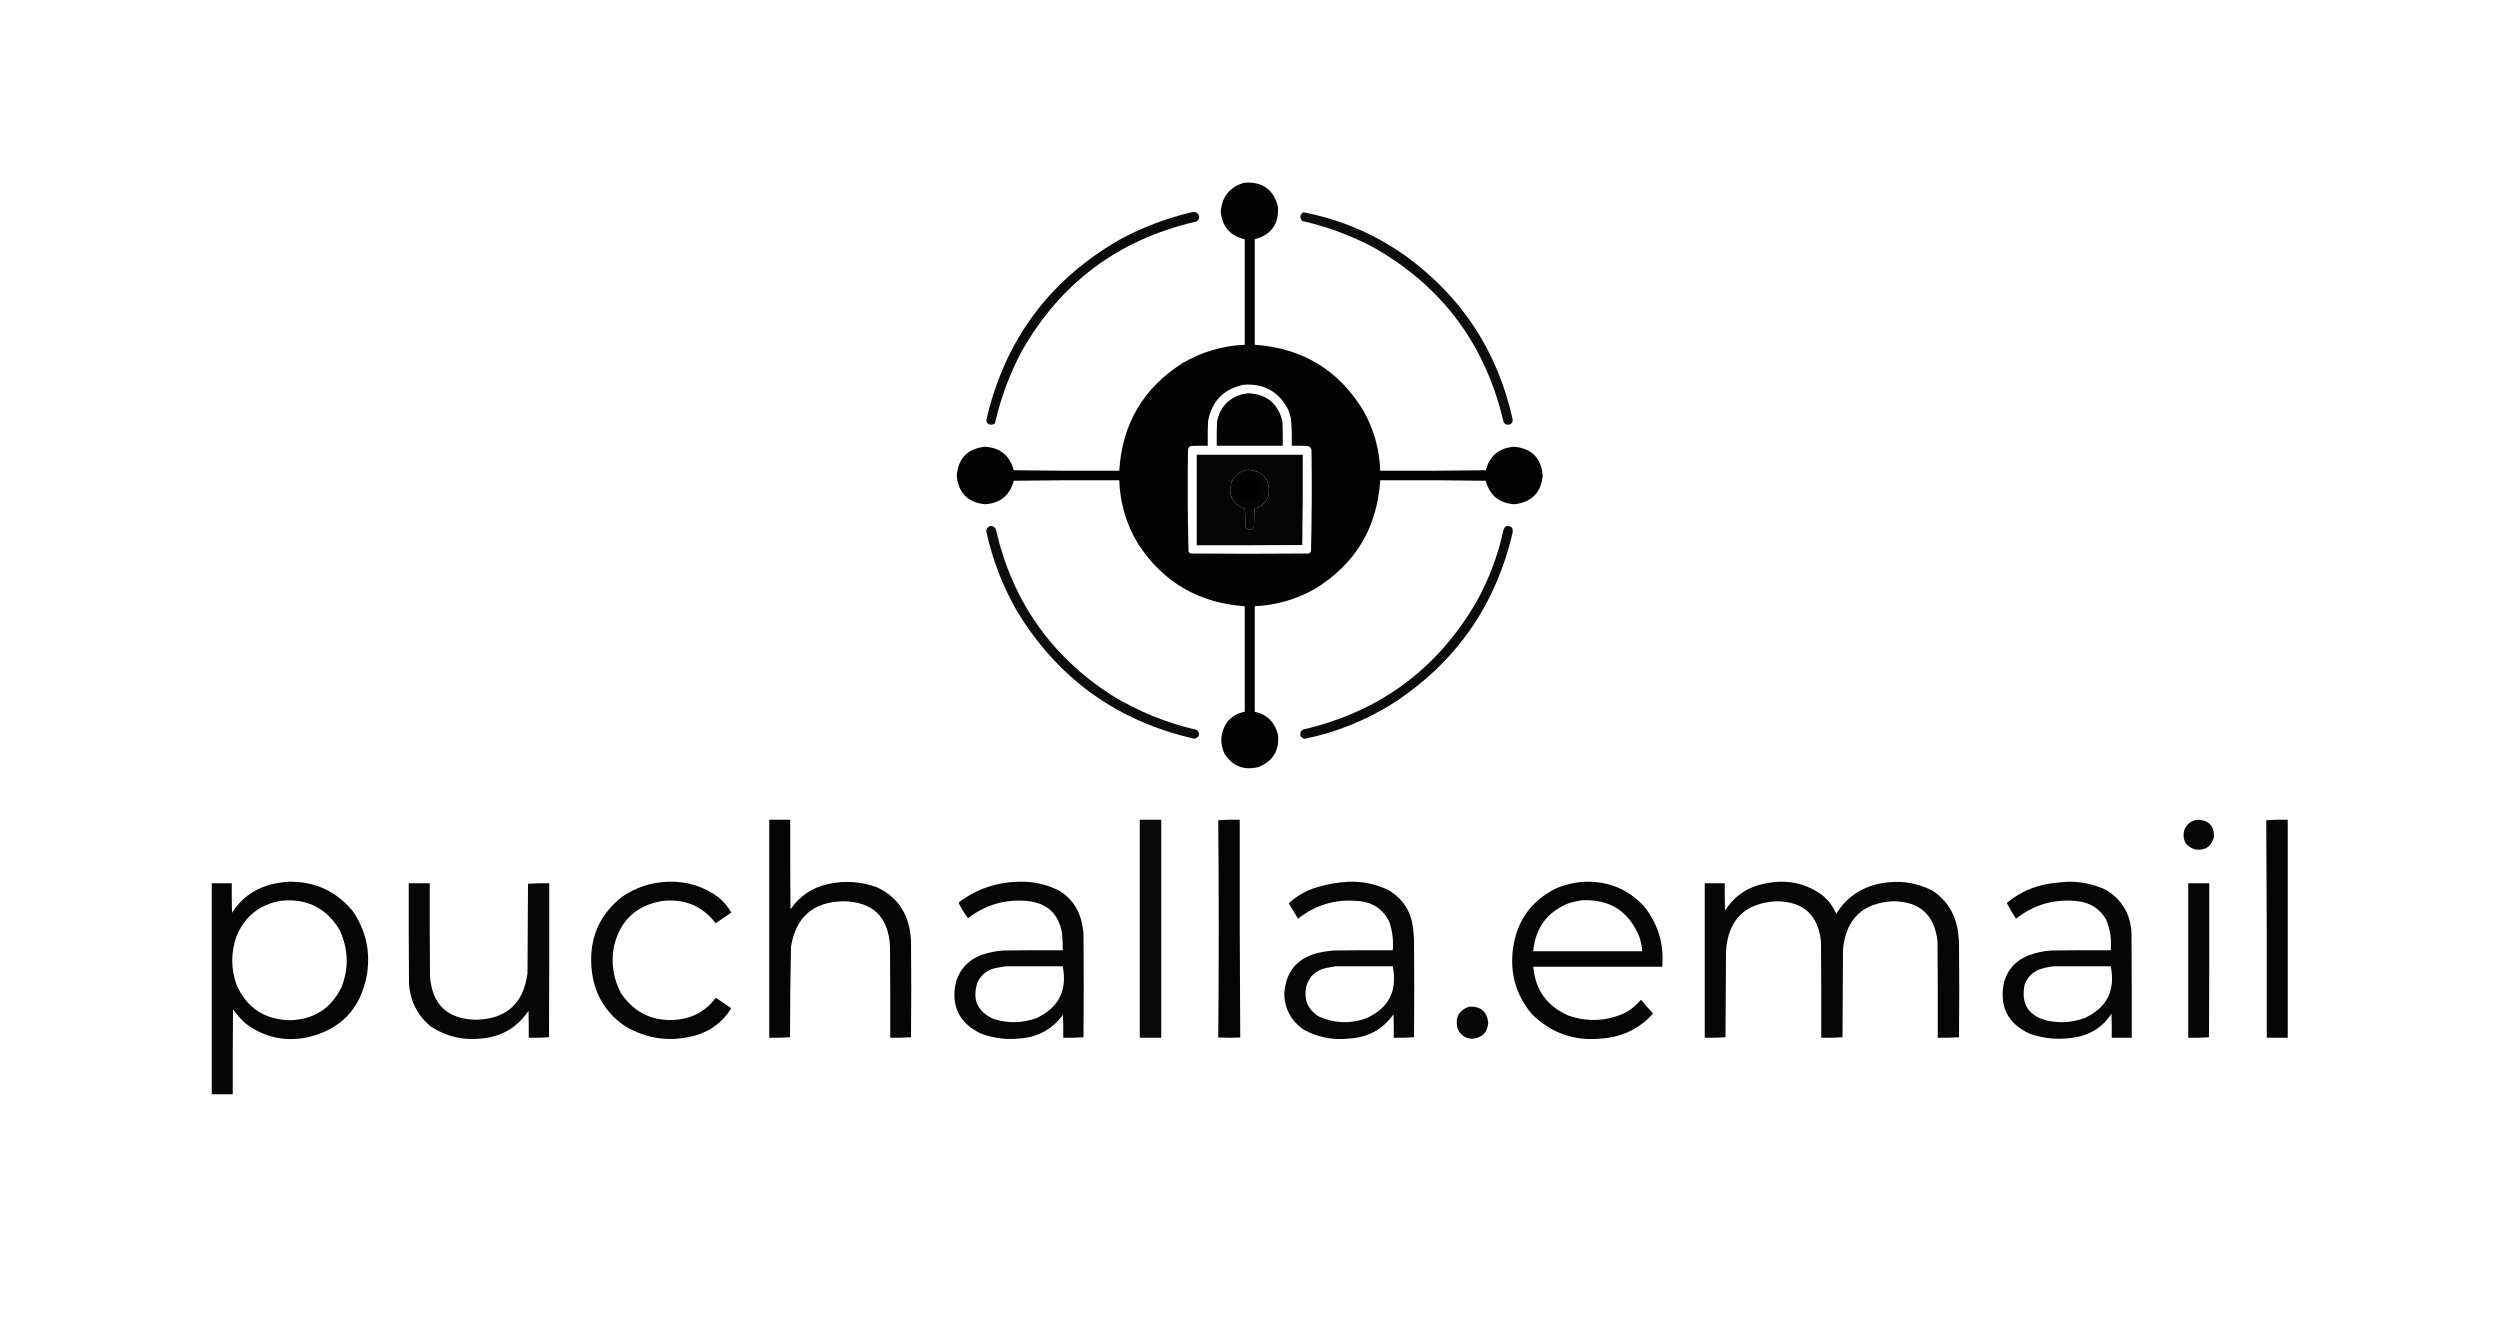 <?xml version="1.0" encoding="UTF-8"?>
<!DOCTYPE svg PUBLIC "-//W3C//DTD SVG 1.1//EN" "http://www.w3.org/Graphics/SVG/1.1/DTD/svg11.dtd">
<svg xmlns="http://www.w3.org/2000/svg" version="1.1" width="5000px" height="2686px" style="shape-rendering:geometricPrecision; text-rendering:geometricPrecision; image-rendering:optimizeQuality; fill-rule:evenodd; clip-rule:evenodd" xmlns:xlink="http://www.w3.org/1999/xlink">
<g><path style="opacity:0.988" fill="#000000" d="M 2488.5,365.5 C 2524.58,362.764 2547.08,378.764 2556,413.5C 2558.09,447.892 2542.59,469.558 2509.5,478.5C 2509.5,548.833 2509.5,619.167 2509.5,689.5C 2606.02,696.302 2678.85,740.969 2728,823.5C 2748.19,860.245 2759.02,899.578 2760.5,941.5C 2830.84,941.833 2901.17,941.5 2971.5,940.5C 2979.3,911.376 2998.3,895.709 3028.5,893.5C 3063.64,896.971 3082.64,916.304 3085.5,951.5C 3081.95,985.549 3063.12,1004.55 3029,1008.5C 2998.59,1006.59 2979.42,990.923 2971.5,961.5C 2901.17,960.5 2830.84,960.167 2760.5,960.5C 2754.22,1055.95 2710.55,1128.45 2629.5,1178C 2592.25,1198.91 2552.25,1210.41 2509.5,1212.5C 2509.5,1282.83 2509.5,1353.17 2509.5,1423.5C 2534.42,1429.25 2549.92,1444.58 2556,1469.5C 2558.97,1500.51 2546.14,1522.01 2517.5,1534C 2488.19,1541.41 2465.35,1532.58 2449,1507.5C 2439,1485.53 2440.66,1464.53 2454,1444.5C 2463.26,1433.06 2475.09,1426.06 2489.5,1423.5C 2489.5,1353.17 2489.5,1282.83 2489.5,1212.5C 2397.3,1206.02 2326.14,1164.35 2276,1087.5C 2252.49,1048.47 2239.99,1006.14 2238.5,960.5C 2168.16,960.167 2097.83,960.5 2027.5,961.5C 2019.52,991.139 2000.19,1006.81 1969.5,1008.5C 1935.35,1004.69 1916.69,985.688 1913.5,951.5C 1916.23,916.77 1934.9,897.437 1969.5,893.5C 2000.18,895.183 2019.51,910.849 2027.5,940.5C 2097.83,941.5 2168.16,941.833 2238.5,941.5C 2244.27,847.742 2286.61,775.909 2365.5,726C 2403.79,703.628 2445.12,691.461 2489.5,689.5C 2489.5,619.167 2489.5,548.833 2489.5,478.5C 2460.15,471.692 2444.15,453.192 2441.5,423C 2444.09,392.932 2459.75,373.765 2488.5,365.5 Z M 2487.5,769.5 C 2527.79,766.72 2557.29,783.053 2576,818.5C 2578.6,824.639 2580.6,830.972 2582,837.5C 2583.4,855.463 2583.9,873.463 2583.5,891.5C 2594.51,891.333 2605.51,891.5 2616.5,892C 2620.23,893.629 2622.4,896.462 2623,900.5C 2623.99,967.878 2623.65,1035.21 2622,1102.5C 2621.07,1104.55 2619.57,1106.05 2617.5,1107C 2538.83,1107.67 2460.17,1107.67 2381.5,1107C 2379.33,1106.17 2377.83,1104.67 2377,1102.5C 2375.34,1035.22 2375.01,967.891 2376,900.5C 2376.21,896.562 2378.05,893.728 2381.5,892C 2392.83,891.5 2404.16,891.333 2415.5,891.5C 2415.33,875.497 2415.5,859.497 2416,843.5C 2423.15,802.519 2446.98,777.853 2487.5,769.5 Z M 2496.5,939.5 C 2528.01,942.854 2541.51,960.187 2537,991.5C 2532.23,1004.77 2523.06,1013.44 2509.5,1017.5C 2508.67,1029.15 2508.17,1040.82 2508,1052.5C 2505.25,1058.63 2500.75,1060.46 2494.5,1058C 2492.51,1056.68 2491.35,1054.85 2491,1052.5C 2490.83,1040.82 2490.33,1029.15 2489.5,1017.5C 2464.72,1007.94 2455.89,990.272 2463,964.5C 2469.51,949.813 2480.68,941.48 2496.5,939.5 Z"/></g>
<g><path style="opacity:0.958" fill="#000000" d="M 2383.5,424.5 C 2391.83,422.655 2396.83,425.821 2398.5,434C 2397.86,439.975 2394.53,443.308 2388.5,444C 2236.12,480.108 2121.28,565.942 2044,701.5C 2019.47,747.414 2001.47,795.748 1990,846.5C 1984.39,850.716 1979.06,850.383 1974,845.5C 1973.4,843.863 1972.9,842.197 1972.5,840.5C 2009.41,680.034 2099.08,559.201 2241.5,478C 2286.56,453.928 2333.89,436.095 2383.5,424.5 Z"/></g>
<g><path style="opacity:0.947" fill="#000000" d="M 2606.5,424.5 C 2681.29,438.902 2749.62,468.068 2811.5,512C 2924.04,593.824 2995.37,702.991 3025.5,839.5C 3024.76,847.393 3020.43,850.56 3012.5,849C 3010,847.833 3008.17,846 3007,843.5C 2971.03,689.264 2884.53,573.098 2747.5,495C 2702.18,471.005 2654.51,453.338 2604.5,442C 2598.9,435.435 2599.57,429.602 2606.5,424.5 Z"/></g>
<g><path style="opacity:0.987" fill="#000000" d="M 2496.5,786.5 C 2533.72,788.225 2556.56,807.225 2565,843.5C 2565.5,859.497 2565.67,875.497 2565.5,891.5C 2521.5,891.5 2477.5,891.5 2433.5,891.5C 2433.33,875.497 2433.5,859.497 2434,843.5C 2439.45,815.748 2455.62,797.581 2482.5,789C 2487.31,788.197 2491.98,787.363 2496.5,786.5 Z"/></g>
<g><path style="opacity:0.983" fill="#000000" d="M 2393.5,909.5 C 2464.17,909.5 2534.83,909.5 2605.5,909.5C 2605.83,969.738 2605.5,1029.9 2604.5,1090C 2534.17,1090.5 2463.83,1090.67 2393.5,1090.5C 2393.5,1030.17 2393.5,969.833 2393.5,909.5 Z M 2496.5,939.5 C 2480.68,941.48 2469.51,949.813 2463,964.5C 2455.89,990.272 2464.72,1007.94 2489.5,1017.5C 2490.33,1029.15 2490.83,1040.82 2491,1052.5C 2491.35,1054.85 2492.51,1056.68 2494.5,1058C 2500.75,1060.46 2505.25,1058.63 2508,1052.5C 2508.17,1040.82 2508.67,1029.15 2509.5,1017.5C 2523.06,1013.44 2532.23,1004.77 2537,991.5C 2541.51,960.187 2528.01,942.854 2496.5,939.5 Z"/></g>
<g><path style="opacity:0.96" fill="#000000" d="M 2495.5,957.5 C 2510.37,957.211 2519.04,964.378 2521.5,979C 2517.84,997.98 2506.84,1004.31 2488.5,998C 2477.75,989.914 2475.25,979.747 2481,967.5C 2484.66,962.324 2489.49,958.991 2495.5,957.5 Z"/></g>
<g><path style="opacity:0.949" fill="#000000" d="M 1978.5,1052.5 C 1985.08,1051.04 1989.58,1053.37 1992,1059.5C 2024.41,1201.15 2101.24,1311.31 2222.5,1390C 2275.93,1422.71 2333.26,1446.04 2394.5,1460C 2400.95,1468.61 2398.95,1474.45 2388.5,1477.5C 2233.29,1442.06 2114.79,1356.39 2033,1220.5C 2004.75,1170.99 1984.59,1118.33 1972.5,1062.5C 1973,1058.14 1975,1054.81 1978.5,1052.5 Z"/></g>
<g><path style="opacity:0.957" fill="#000000" d="M 3011.5,1052.5 C 3022.66,1050.83 3027.16,1055.49 3025,1066.5C 2990.54,1212.38 2910.7,1325.88 2785.5,1407C 2731.33,1441.06 2672.83,1464.56 2610,1477.5C 2601.31,1475.8 2598.65,1470.8 2602,1462.5C 2603.21,1460.95 2604.71,1459.78 2606.5,1459C 2759.14,1423.5 2874.64,1338.33 2953,1203.5C 2978.1,1158.21 2996.1,1110.21 3007,1059.5C 3007.9,1056.77 3009.4,1054.43 3011.5,1052.5 Z"/></g>
<g><path style="opacity:0.98" fill="#000000" d="M 1538.5,1639.5 C 1552.5,1639.5 1566.5,1639.5 1580.5,1639.5C 1580.33,1699.17 1580.5,1758.83 1581,1818.5C 1599.46,1791.84 1624.63,1775 1656.5,1768C 1689.08,1760.92 1721.08,1762.92 1752.5,1774C 1788.6,1790.12 1810.77,1817.62 1819,1856.5C 1820.28,1863.8 1821.28,1871.13 1822,1878.5C 1822.67,1943.83 1822.67,2009.17 1822,2074.5C 1808.25,2075.49 1794.41,2075.82 1780.5,2075.5C 1780.67,2014.5 1780.5,1953.5 1780,1892.5C 1776.8,1833.63 1745.8,1803.63 1687,1802.5C 1626.56,1803.61 1591.56,1833.94 1582,1893.5C 1580.72,1953.82 1580.06,2014.15 1580,2074.5C 1566.25,2075.49 1552.41,2075.82 1538.5,2075.5C 1538.5,1930.17 1538.5,1784.83 1538.5,1639.5 Z"/></g>
<g><path style="opacity:0.961" fill="#000000" d="M 2279.5,1639.5 C 2293.83,1639.5 2308.17,1639.5 2322.5,1639.5C 2322.5,1784.83 2322.5,1930.17 2322.5,2075.5C 2308.17,2075.5 2293.83,2075.5 2279.5,2075.5C 2279.5,1930.17 2279.5,1784.83 2279.5,1639.5 Z"/></g>
<g><path style="opacity:0.983" fill="#000000" d="M 2436.5,1640.5 C 2450.66,1639.5 2464.99,1639.17 2479.5,1639.5C 2479.17,1784.74 2479.5,1929.9 2480.5,2075C 2465.83,2075.67 2451.17,2075.67 2436.5,2075C 2437.83,1930.07 2437.83,1785.24 2436.5,1640.5 Z"/></g>
<g><path style="opacity:0.97" fill="#000000" d="M 4394.5,1639.5 C 4417.03,1639.86 4428.2,1651.2 4428,1673.5C 4423.15,1692.99 4410.65,1701.49 4390.5,1699C 4371.86,1693.23 4364.36,1680.73 4368,1661.5C 4372.49,1648.83 4381.33,1641.5 4394.5,1639.5 Z"/></g>
<g><path style="opacity:0.983" fill="#000000" d="M 4532.5,1640.5 C 4546.66,1639.5 4560.99,1639.17 4575.5,1639.5C 4575.5,1784.83 4575.5,1930.17 4575.5,2075.5C 4561.5,2075.5 4547.5,2075.5 4533.5,2075.5C 4533.83,1930.33 4533.5,1785.33 4532.5,1640.5 Z"/></g>
<g><path style="opacity:0.982" fill="#000000" d="M 576.5,1763.5 C 628.806,1762.41 671.639,1781.75 705,1821.5C 731.495,1859.97 741.161,1902.3 734,1948.5C 721.801,2017.36 681.634,2059.53 613.5,2075C 569.055,2083.58 528.722,2074.58 492.5,2048C 482.398,2039.29 473.564,2029.45 466,2018.5C 465.5,2075.17 465.333,2131.83 465.5,2188.5C 451.5,2188.5 437.5,2188.5 423.5,2188.5C 423.5,2047.83 423.5,1907.17 423.5,1766.5C 436.833,1766.5 450.167,1766.5 463.5,1766.5C 463.333,1786.17 463.5,1805.84 464,1825.5C 481.564,1797.95 506.064,1779.45 537.5,1770C 550.437,1766.56 563.437,1764.39 576.5,1763.5 Z M 562.5,1801.5 C 613.747,1796.54 652.58,1815.87 679,1859.5C 696.763,1897.23 698.096,1935.57 683,1974.5C 661.824,2017.44 627.157,2039.44 579,2040.5C 528.551,2038.97 493.218,2015.3 473,1969.5C 461.668,1937.16 461.668,1904.83 473,1872.5C 489.738,1832.26 519.571,1808.59 562.5,1801.5 Z"/></g>
<g><path style="opacity:0.976" fill="#000000" d="M 1335.5,1763.5 C 1373.37,1762.07 1407.37,1772.57 1437.5,1795C 1447.72,1803.54 1456.05,1813.54 1462.5,1825C 1452.17,1832.17 1441.83,1839.33 1431.5,1846.5C 1404.42,1811.73 1368.76,1796.9 1324.5,1802C 1272.34,1810.83 1240.17,1840.99 1228,1892.5C 1221.74,1925.52 1226.41,1956.85 1242,1986.5C 1269.76,2027.12 1308.26,2044.62 1357.5,2039C 1388.48,2035.02 1413.15,2020.52 1431.5,1995.5C 1442.01,2002.25 1452.34,2009.25 1462.5,2016.5C 1445.61,2043.87 1421.61,2062.04 1390.5,2071C 1340.69,2084.57 1293.69,2078.23 1249.5,2052C 1209.13,2023.79 1186.97,1984.96 1183,1935.5C 1178.18,1877.34 1198.35,1830.17 1243.5,1794C 1271.28,1774.91 1301.94,1764.74 1335.5,1763.5 Z"/></g>
<g><path style="opacity:0.977" fill="#000000" d="M 2037.5,1763.5 C 2066.51,1762.5 2093.84,1768.66 2119.5,1782C 2142.07,1796.25 2156.57,1816.42 2163,1842.5C 2164.87,1850.75 2166.21,1859.08 2167,1867.5C 2167.67,1936.5 2167.67,2005.5 2167,2074.5C 2153.58,2075.49 2140.08,2075.82 2126.5,2075.5C 2126.67,2060.16 2126.5,2044.83 2126,2029.5C 2104.65,2058.43 2075.82,2074.27 2039.5,2077C 2012.67,2079.83 1986.67,2076.5 1961.5,2067C 1917.81,2045.77 1901.31,2011.27 1912,1963.5C 1920.22,1937.61 1937.06,1919.78 1962.5,1910C 1976.77,1905.08 1991.44,1902.08 2006.5,1901C 2046.17,1900.5 2085.83,1900.33 2125.5,1900.5C 2125.69,1888.8 2125.19,1877.14 2124,1865.5C 2116.8,1826.97 2093.64,1805.81 2054.5,1802C 2010.32,1797.95 1970.82,1809.45 1936,1836.5C 1929.08,1826.99 1922.91,1816.99 1917.5,1806.5C 1917.61,1805.56 1917.94,1804.72 1918.5,1804C 1953.83,1777.83 1993.5,1764.33 2037.5,1763.5 Z M 2011.5,1932.5 C 2049.5,1932.5 2087.5,1932.5 2125.5,1932.5C 2134.81,1980.72 2117.48,2015.22 2073.5,2036C 2045.05,2046.43 2016.38,2047.1 1987.5,2038C 1954.62,2023.38 1943.78,1998.88 1955,1964.5C 1962.56,1949.13 1974.72,1939.63 1991.5,1936C 1998.29,1934.7 2004.96,1933.54 2011.5,1932.5 Z"/></g>
<g><path style="opacity:0.974" fill="#000000" d="M 2698.5,1763.5 C 2726.68,1762.63 2753.34,1768.47 2778.5,1781C 2805.74,1797.96 2821.58,1822.46 2826,1854.5C 2826.96,1862.81 2827.62,1871.14 2828,1879.5C 2828.67,1944.5 2828.67,2009.5 2828,2074.5C 2814.58,2075.49 2801.08,2075.82 2787.5,2075.5C 2787.67,2059.83 2787.5,2044.16 2787,2028.5C 2765.78,2058.54 2736.61,2074.71 2699.5,2077C 2667.33,2080.79 2637,2075.12 2608.5,2060C 2582.93,2042.86 2569.6,2018.86 2568.5,1988C 2571.25,1942.57 2594.92,1914.91 2639.5,1905C 2648.43,1903.2 2657.43,1901.87 2666.5,1901C 2706.17,1900.5 2745.83,1900.33 2785.5,1900.5C 2787.12,1881.35 2784.95,1862.69 2779,1844.5C 2766.25,1818.13 2745.08,1803.96 2715.5,1802C 2670.75,1797.92 2630.92,1809.76 2596,1837.5C 2589.83,1827.17 2583.67,1816.83 2577.5,1806.5C 2593.32,1791.92 2611.65,1781.42 2632.5,1775C 2654.14,1768.24 2676.14,1764.4 2698.5,1763.5 Z M 2671.5,1932.5 C 2709.5,1932.5 2747.5,1932.5 2785.5,1932.5C 2795.28,1982.11 2777.28,2016.95 2731.5,2037C 2699.58,2048.06 2668.24,2046.72 2637.5,2033C 2614.86,2018.43 2606.69,1997.93 2613,1971.5C 2619.19,1951.98 2632.36,1940.14 2652.5,1936C 2658.94,1934.61 2665.27,1933.44 2671.5,1932.5 Z"/></g>
<g><path style="opacity:0.981" fill="#000000" d="M 3169.5,1763.5 C 3216.58,1762.01 3256.08,1778.35 3288,1812.5C 3316.17,1847.87 3328.34,1888.2 3324.5,1933.5C 3238.5,1933.5 3152.5,1933.5 3066.5,1933.5C 3070.6,1979.87 3093.93,2012.37 3136.5,2031C 3175.65,2044.63 3213.98,2042.63 3251.5,2025C 3263.18,2018.32 3273.34,2009.82 3282,1999.5C 3289.29,2008.46 3296.96,2017.13 3305,2025.5C 3305.67,2026.5 3305.67,2027.5 3305,2028.5C 3277.91,2057.62 3244.41,2073.79 3204.5,2077C 3149.78,2082.88 3102.95,2066.71 3064,2028.5C 3032.16,1990.62 3019.49,1946.95 3026,1897.5C 3033.27,1843.08 3061.1,1803.24 3109.5,1778C 3128.72,1769.39 3148.72,1764.56 3169.5,1763.5 Z M 3163.5,1800.5 C 3219.72,1797.94 3258.22,1822.61 3279,1874.5C 3281.93,1883.63 3283.76,1892.96 3284.5,1902.5C 3211.83,1902.5 3139.17,1902.5 3066.5,1902.5C 3070.76,1855.44 3094.76,1823.27 3138.5,1806C 3146.87,1803.7 3155.2,1801.86 3163.5,1800.5 Z"/></g>
<g><path style="opacity:0.975" fill="#000000" d="M 3556.5,1763.5 C 3589.57,1762.14 3619.24,1771.31 3645.5,1791C 3657.32,1801.15 3666.32,1813.32 3672.5,1827.5C 3692.97,1794.74 3722.31,1774.57 3760.5,1767C 3796.83,1759.71 3831.49,1764.37 3864.5,1781C 3893.91,1800.62 3911.08,1828.12 3916,1863.5C 3916.85,1869.81 3917.51,1876.15 3918,1882.5C 3918.67,1946.5 3918.67,2010.5 3918,2074.5C 3903.91,2075.49 3889.75,2075.82 3875.5,2075.5C 3875.67,2011.17 3875.5,1946.83 3875,1882.5C 3869.12,1829.95 3839.78,1803.28 3787,1802.5C 3725.8,1805.36 3692.13,1837.36 3686,1898.5C 3685.67,1957.17 3685.33,2015.83 3685,2074.5C 3670.91,2075.49 3656.75,2075.82 3642.5,2075.5C 3642.67,2011.5 3642.5,1947.5 3642,1883.5C 3636.44,1829.94 3606.77,1802.94 3553,1802.5C 3489.93,1805.9 3456.26,1839.24 3452,1902.5C 3451.67,1959.83 3451.33,2017.17 3451,2074.5C 3437.25,2075.49 3423.41,2075.82 3409.5,2075.5C 3409.5,1972.5 3409.5,1869.5 3409.5,1766.5C 3422.83,1766.5 3436.17,1766.5 3449.5,1766.5C 3449.33,1784.84 3449.5,1803.17 3450,1821.5C 3465.87,1795.8 3488.37,1778.63 3517.5,1770C 3530.44,1766.56 3543.44,1764.39 3556.5,1763.5 Z"/></g>
<g><path style="opacity:0.979" fill="#000000" d="M 4134.5,1763.5 C 4161.84,1762.89 4187.84,1768.39 4212.5,1780C 4244.05,1799.56 4260.88,1828.06 4263,1865.5C 4263.5,1935.5 4263.67,2005.5 4263.5,2075.5C 4250.17,2075.5 4236.83,2075.5 4223.5,2075.5C 4223.67,2059.5 4223.5,2043.5 4223,2027.5C 4206.72,2052.41 4183.89,2067.91 4154.5,2074C 4122.59,2080.28 4091.26,2078.28 4060.5,2068C 4015.53,2047.56 3998.03,2013.06 4008,1964.5C 4015.39,1938.77 4031.56,1920.94 4056.5,1911C 4071.32,1905.37 4086.65,1902.04 4102.5,1901C 4142.17,1900.5 4181.83,1900.33 4221.5,1900.5C 4223.56,1878.97 4220.39,1858.3 4212,1838.5C 4198.29,1816.04 4178.12,1803.88 4151.5,1802C 4106.75,1797.92 4066.92,1809.75 4032,1837.5C 4025.42,1827.25 4019.25,1816.75 4013.5,1806C 4038.68,1784.92 4067.68,1771.92 4100.5,1767C 4111.95,1765.43 4123.28,1764.26 4134.5,1763.5 Z M 4107.5,1932.5 C 4145.5,1932.5 4183.5,1932.5 4221.5,1932.5C 4231.16,1980.9 4213.83,2015.4 4169.5,2036C 4144.68,2045.11 4119.35,2046.78 4093.5,2041C 4056.73,2031.29 4041.9,2007.79 4049,1970.5C 4054.01,1955.49 4063.84,1944.99 4078.5,1939C 4088.07,1935.75 4097.73,1933.58 4107.5,1932.5 Z"/></g>
<g><path style="opacity:0.976" fill="#000000" d="M 817.5,1766.5 C 831.5,1766.5 845.5,1766.5 859.5,1766.5C 859.333,1828.83 859.5,1891.17 860,1953.5C 864.632,2009.32 894.965,2037.99 951,2039.5C 1012.46,2038.37 1047.12,2007.37 1055,1946.5C 1055.33,1886.83 1055.67,1827.17 1056,1767.5C 1070.09,1766.51 1084.25,1766.18 1098.5,1766.5C 1098.67,1869.17 1098.5,1971.83 1098,2074.5C 1084.58,2075.49 1071.08,2075.82 1057.5,2075.5C 1057.67,2057.5 1057.5,2039.5 1057,2021.5C 1034.81,2054.7 1003.64,2073.2 963.5,2077C 926.455,2081.2 892.455,2073.2 861.5,2053C 834.697,2030.56 820.197,2001.73 818,1966.5C 817.5,1899.83 817.333,1833.17 817.5,1766.5 Z"/></g>
<g><path style="opacity:0.983" fill="#000000" d="M 4376.5,1766.5 C 4390.5,1766.5 4404.5,1766.5 4418.5,1766.5C 4418.67,1869.17 4418.5,1971.83 4418,2074.5C 4404.25,2075.49 4390.41,2075.82 4376.5,2075.5C 4376.5,1972.5 4376.5,1869.5 4376.5,1766.5 Z"/></g>
<g><path style="opacity:0.972" fill="#000000" d="M 2937.5,2013.5 C 2960.54,2011.72 2973.54,2022.22 2976.5,2045C 2975,2065 2964.33,2075.84 2944.5,2077.5C 2930.07,2076.89 2920.23,2069.89 2915,2056.5C 2909.93,2035.29 2917.43,2020.96 2937.5,2013.5 Z"/></g>
</svg>
